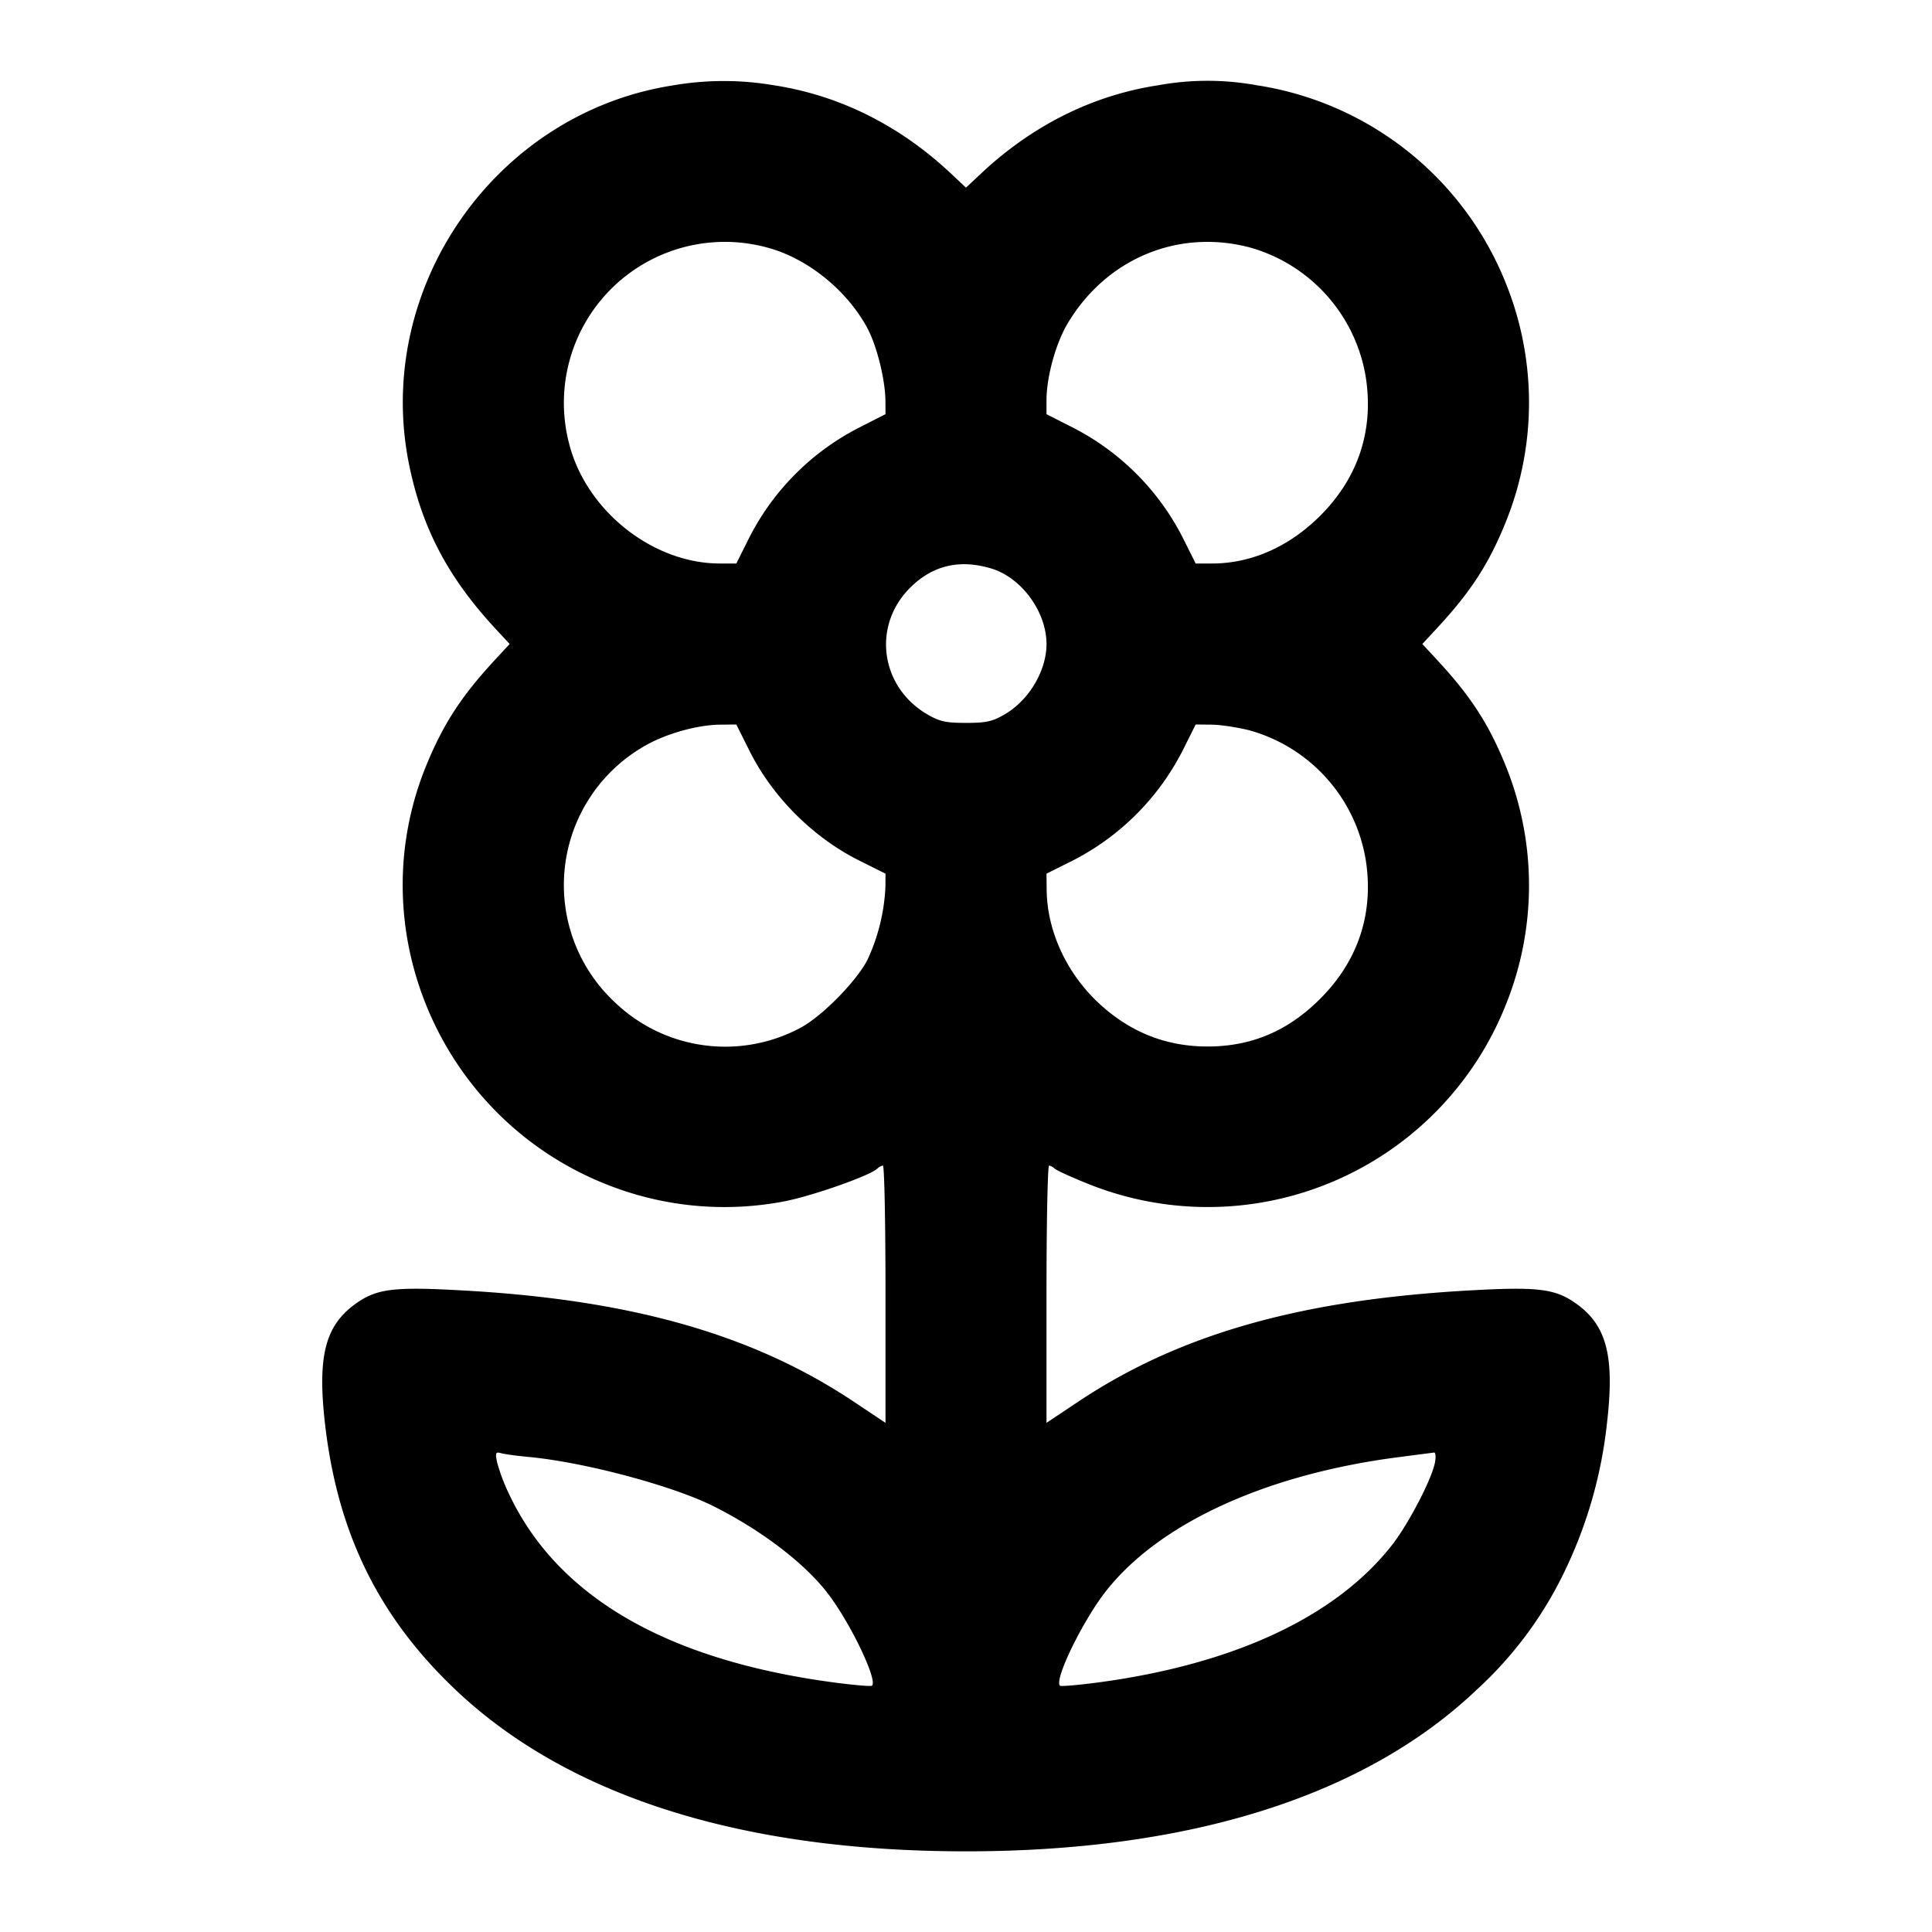 <svg xmlns="http://www.w3.org/2000/svg" width="24" height="24" fill="none" stroke="currentColor" stroke-linecap="round" stroke-linejoin="round" stroke-width="2"><path fill="#000" fill-rule="evenodd" stroke="none" d="M8.358 1.061c-2.208.344-3.722 2.521-3.276 4.711.161.79.484 1.402 1.073 2.038l.176.19-.176.19c-.419.452-.642.793-.854 1.305-.841 2.031.157 4.381 2.211 5.209a3.95 3.95 0 0 0 2.245.217c.363-.074 1.054-.319 1.141-.404.021-.02.052-.037.07-.037s.032.719.032 1.598v1.597l-.39-.26c-1.24-.829-2.741-1.261-4.799-1.381-.925-.054-1.134-.029-1.406.171-.368.271-.462.65-.368 1.479.153 1.342.653 2.375 1.588 3.275 1.396 1.345 3.567 2.039 6.375 2.039 2.785 0 4.961-.689 6.348-2.011a4.8 4.8 0 0 0 1.1-1.492 5.6 5.6 0 0 0 .514-1.812c.096-.825.001-1.207-.367-1.478-.273-.2-.481-.225-1.406-.171-2.067.122-3.556.55-4.799 1.381l-.39.26v-1.597c0-.879.014-1.598.032-1.598s.049.017.07.037c.021.021.198.102.394.181a3.984 3.984 0 0 0 5.209-2.214 3.96 3.96 0 0 0-.001-2.972c-.209-.517-.433-.863-.859-1.322L17.669 8l.176-.19c.426-.459.65-.805.859-1.322a3.96 3.96 0 0 0 .001-2.972 3.98 3.98 0 0 0-3.1-2.458 3.4 3.4 0 0 0-1.21 0c-.814.123-1.563.494-2.203 1.093l-.192.18-.192-.18c-.64-.599-1.389-.97-2.203-1.093a3.7 3.7 0 0 0-1.247.003m1.165 2.012c.499.13.993.526 1.249.998.12.222.226.648.227.912l.001.162-.33.168A3.13 3.13 0 0 0 9.312 6.67L9.147 7h-.205c-.83 0-1.653-.65-1.869-1.477a2 2 0 0 1 2.45-2.45m6 0a2.01 2.01 0 0 1 1.444 1.617c.1.653-.094 1.243-.564 1.714-.385.386-.858.596-1.345.596h-.205l-.165-.33a3.13 3.13 0 0 0-1.358-1.357L13 5.145v-.174c0-.29.116-.709.265-.957.48-.802 1.37-1.173 2.258-.941M12.31 7.061c.378.112.69.537.69.94 0 .33-.216.695-.516.871-.156.091-.23.108-.484.108s-.328-.017-.484-.108c-.581-.342-.683-1.098-.212-1.569q.417-.418 1.006-.242M9.312 9.33c.285.57.788 1.073 1.358 1.358l.33.165-.001.164a2.4 2.4 0 0 1-.227.914c-.147.277-.581.712-.842.844a1.98 1.98 0 0 1-2.277-.31 1.99 1.99 0 0 1 .334-3.186c.26-.157.661-.273.956-.277L9.147 9zm6.211-.257a2.01 2.01 0 0 1 1.444 1.617c.1.653-.094 1.243-.564 1.714-.401.403-.856.596-1.403.596q-.771 0-1.347-.535c-.403-.374-.645-.898-.651-1.408L13 10.853l.33-.165a3.13 3.13 0 0 0 1.358-1.358l.165-.33.204.002c.111.002.321.034.466.071M6.58 18.1c.692.067 1.773.356 2.28.609.588.294 1.122.699 1.412 1.071.281.358.633 1.088.561 1.16-.011.011-.217-.006-.459-.038-2.09-.276-3.454-1.067-4.055-2.352a2.3 2.3 0 0 1-.144-.385c-.024-.119-.018-.132.049-.113.042.012.202.034.356.048m11.245.07c-.039.204-.324.753-.526 1.014-.696.897-1.97 1.493-3.673 1.718-.242.032-.448.049-.459.038-.074-.074.284-.808.572-1.175.664-.844 1.992-1.452 3.637-1.664l.439-.057c.019-.002.024.054.01.126"/></svg>